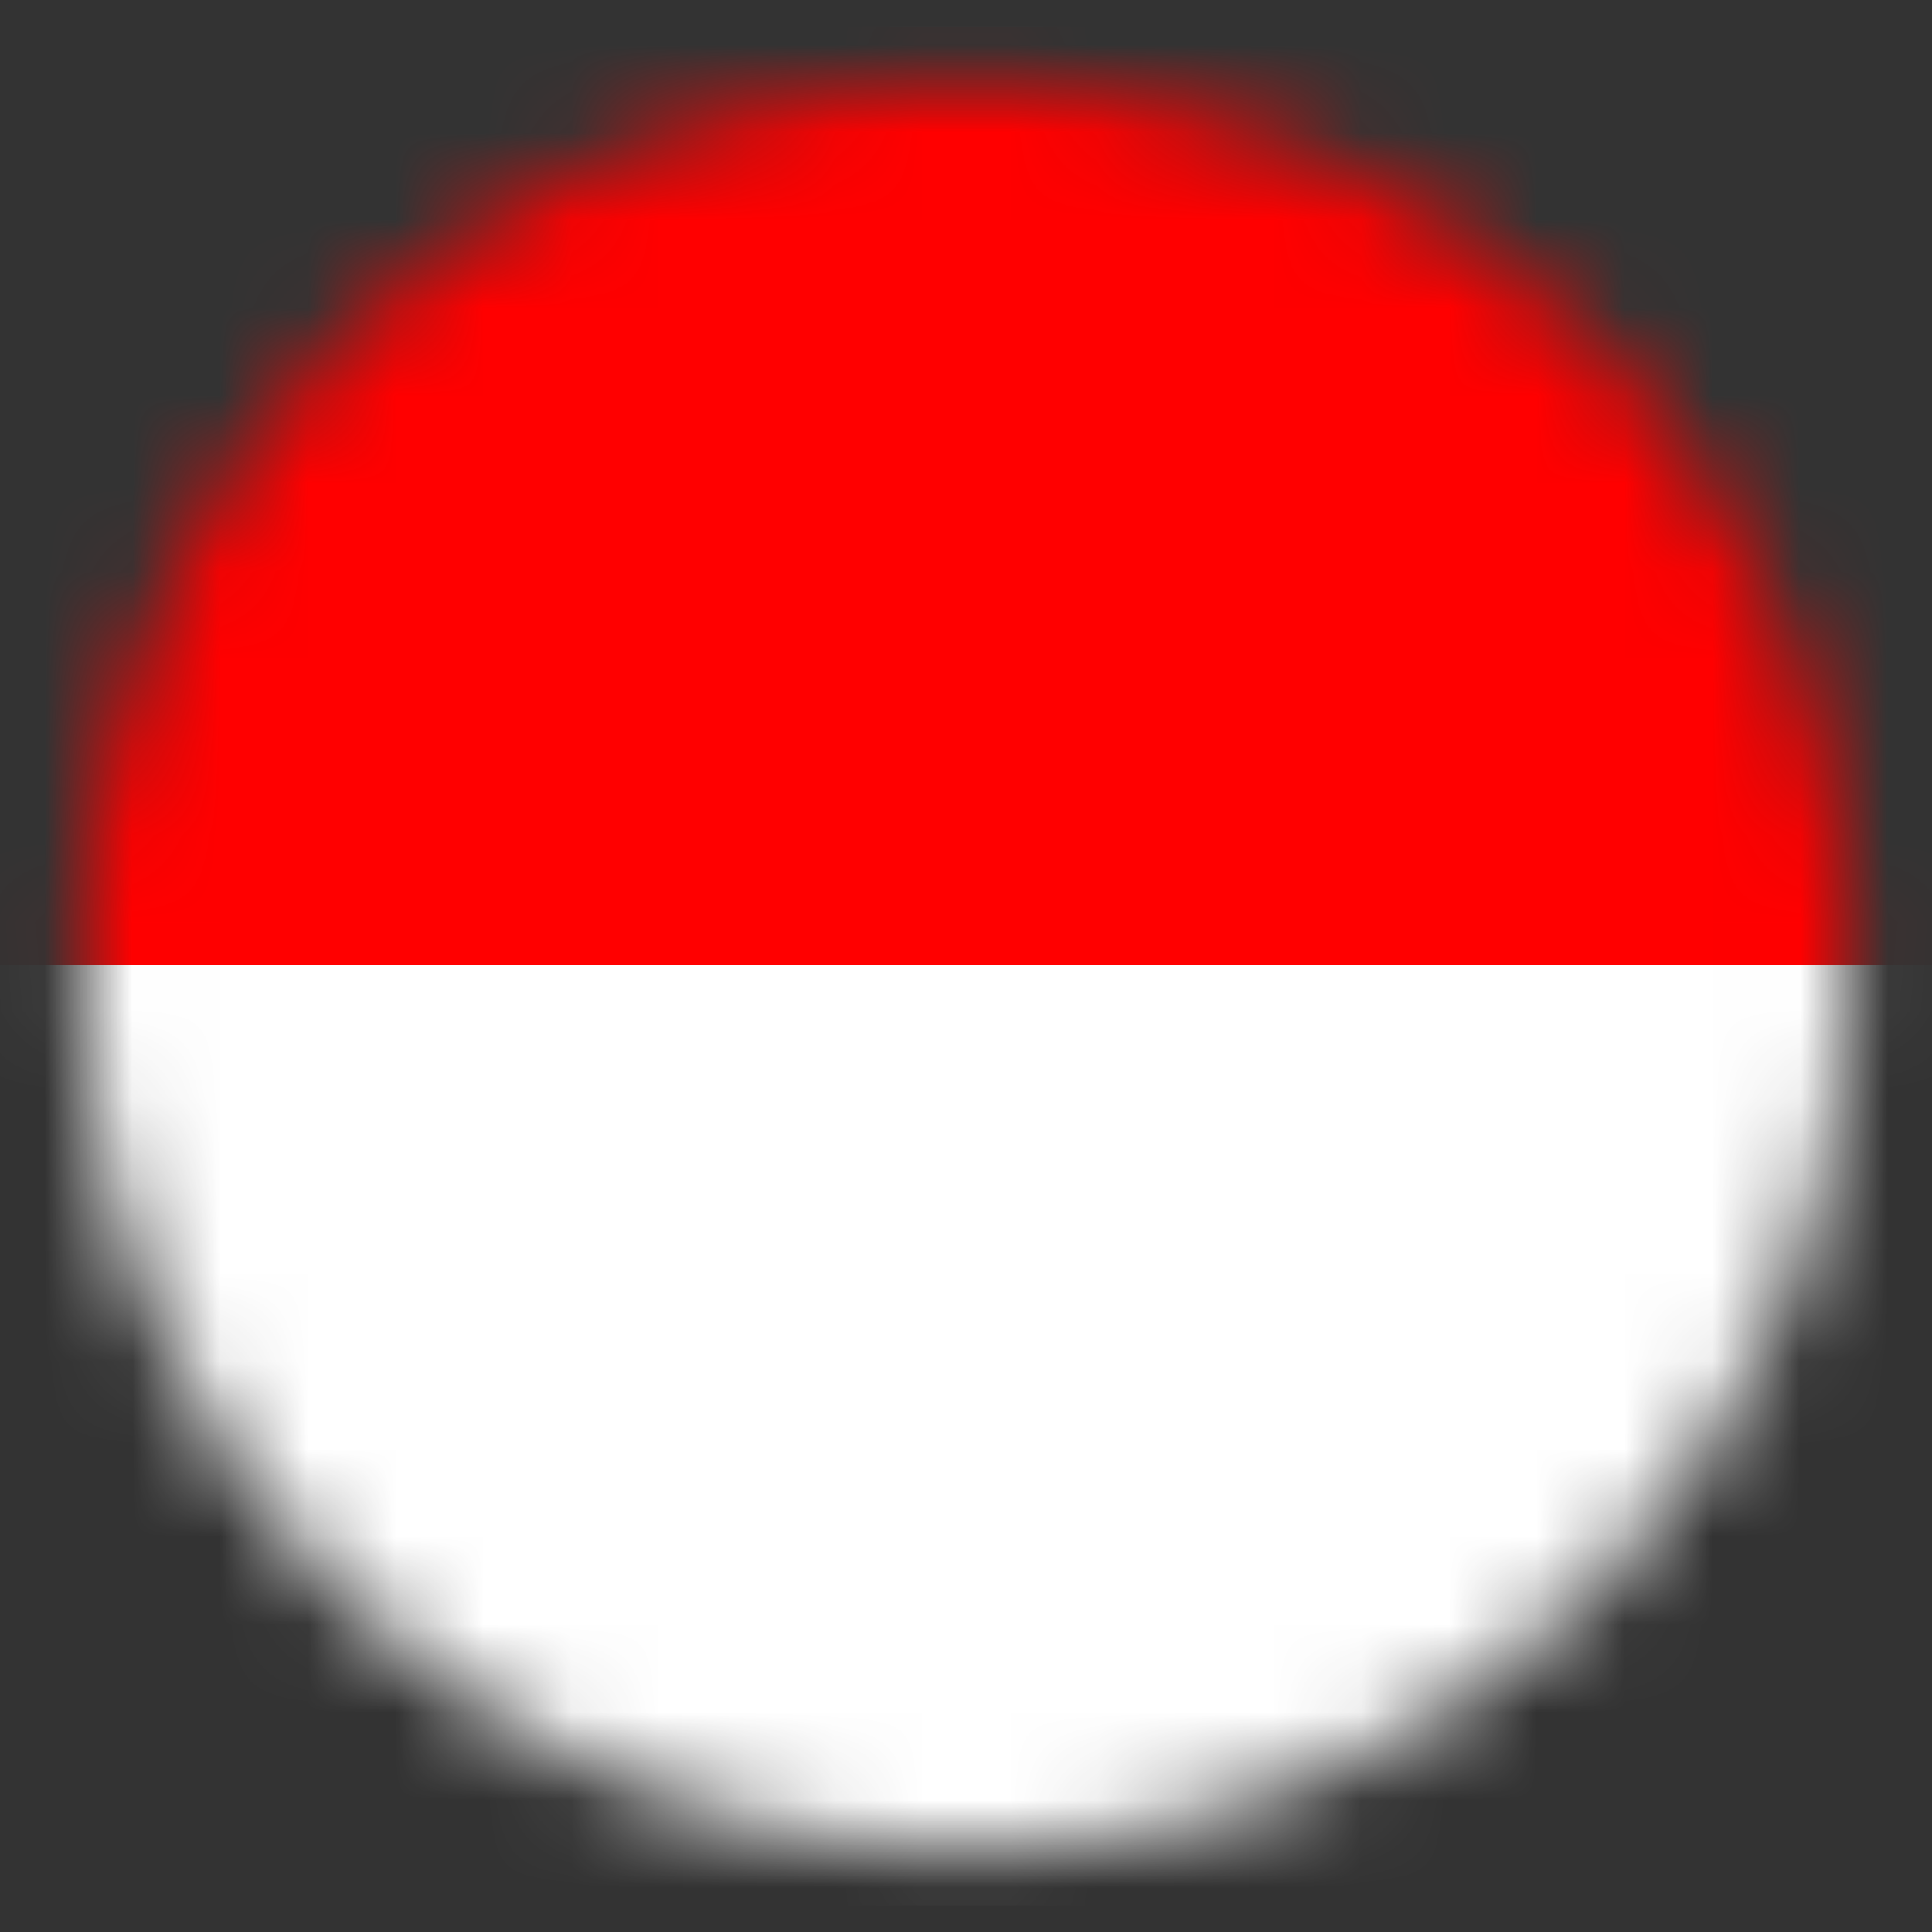 <svg width="22" height="22" viewBox="0 0 22 22" fill="none" xmlns="http://www.w3.org/2000/svg">
<rect x="0" y="0" width="22" height="22" fill="#333333" stroke="none"/>
<mask id="mask0_61_1993" style="mask-type:luminance" maskUnits="userSpaceOnUse" x="0" y="0" width="22" height="22">
<path d="M11 21.083C16.569 21.083 21.083 16.569 21.083 11C21.083 5.431 16.569 0.917 11 0.917C5.431 0.917 0.917 5.431 0.917 11C0.917 16.569 5.431 21.083 11 21.083Z" fill="white"/>
</mask>
<g mask="url(#mask0_61_1993)">
<path d="M29.645 0.306H-7.645C-8.543 0.306 -9.271 1.034 -9.271 1.933V20.072C-9.271 20.97 -8.543 21.698 -7.645 21.698H29.645C30.543 21.698 31.271 20.97 31.271 20.072V1.933C31.271 1.034 30.543 0.306 29.645 0.306Z" fill="white"/>
<path d="M-7.649 0.306H29.649C30.547 0.306 31.276 1.035 31.276 1.933V10.991H-9.271V1.928C-9.271 1.031 -8.542 0.302 -7.645 0.302L-7.649 0.306Z" fill="#FF0000"/>
</g>
</svg>

